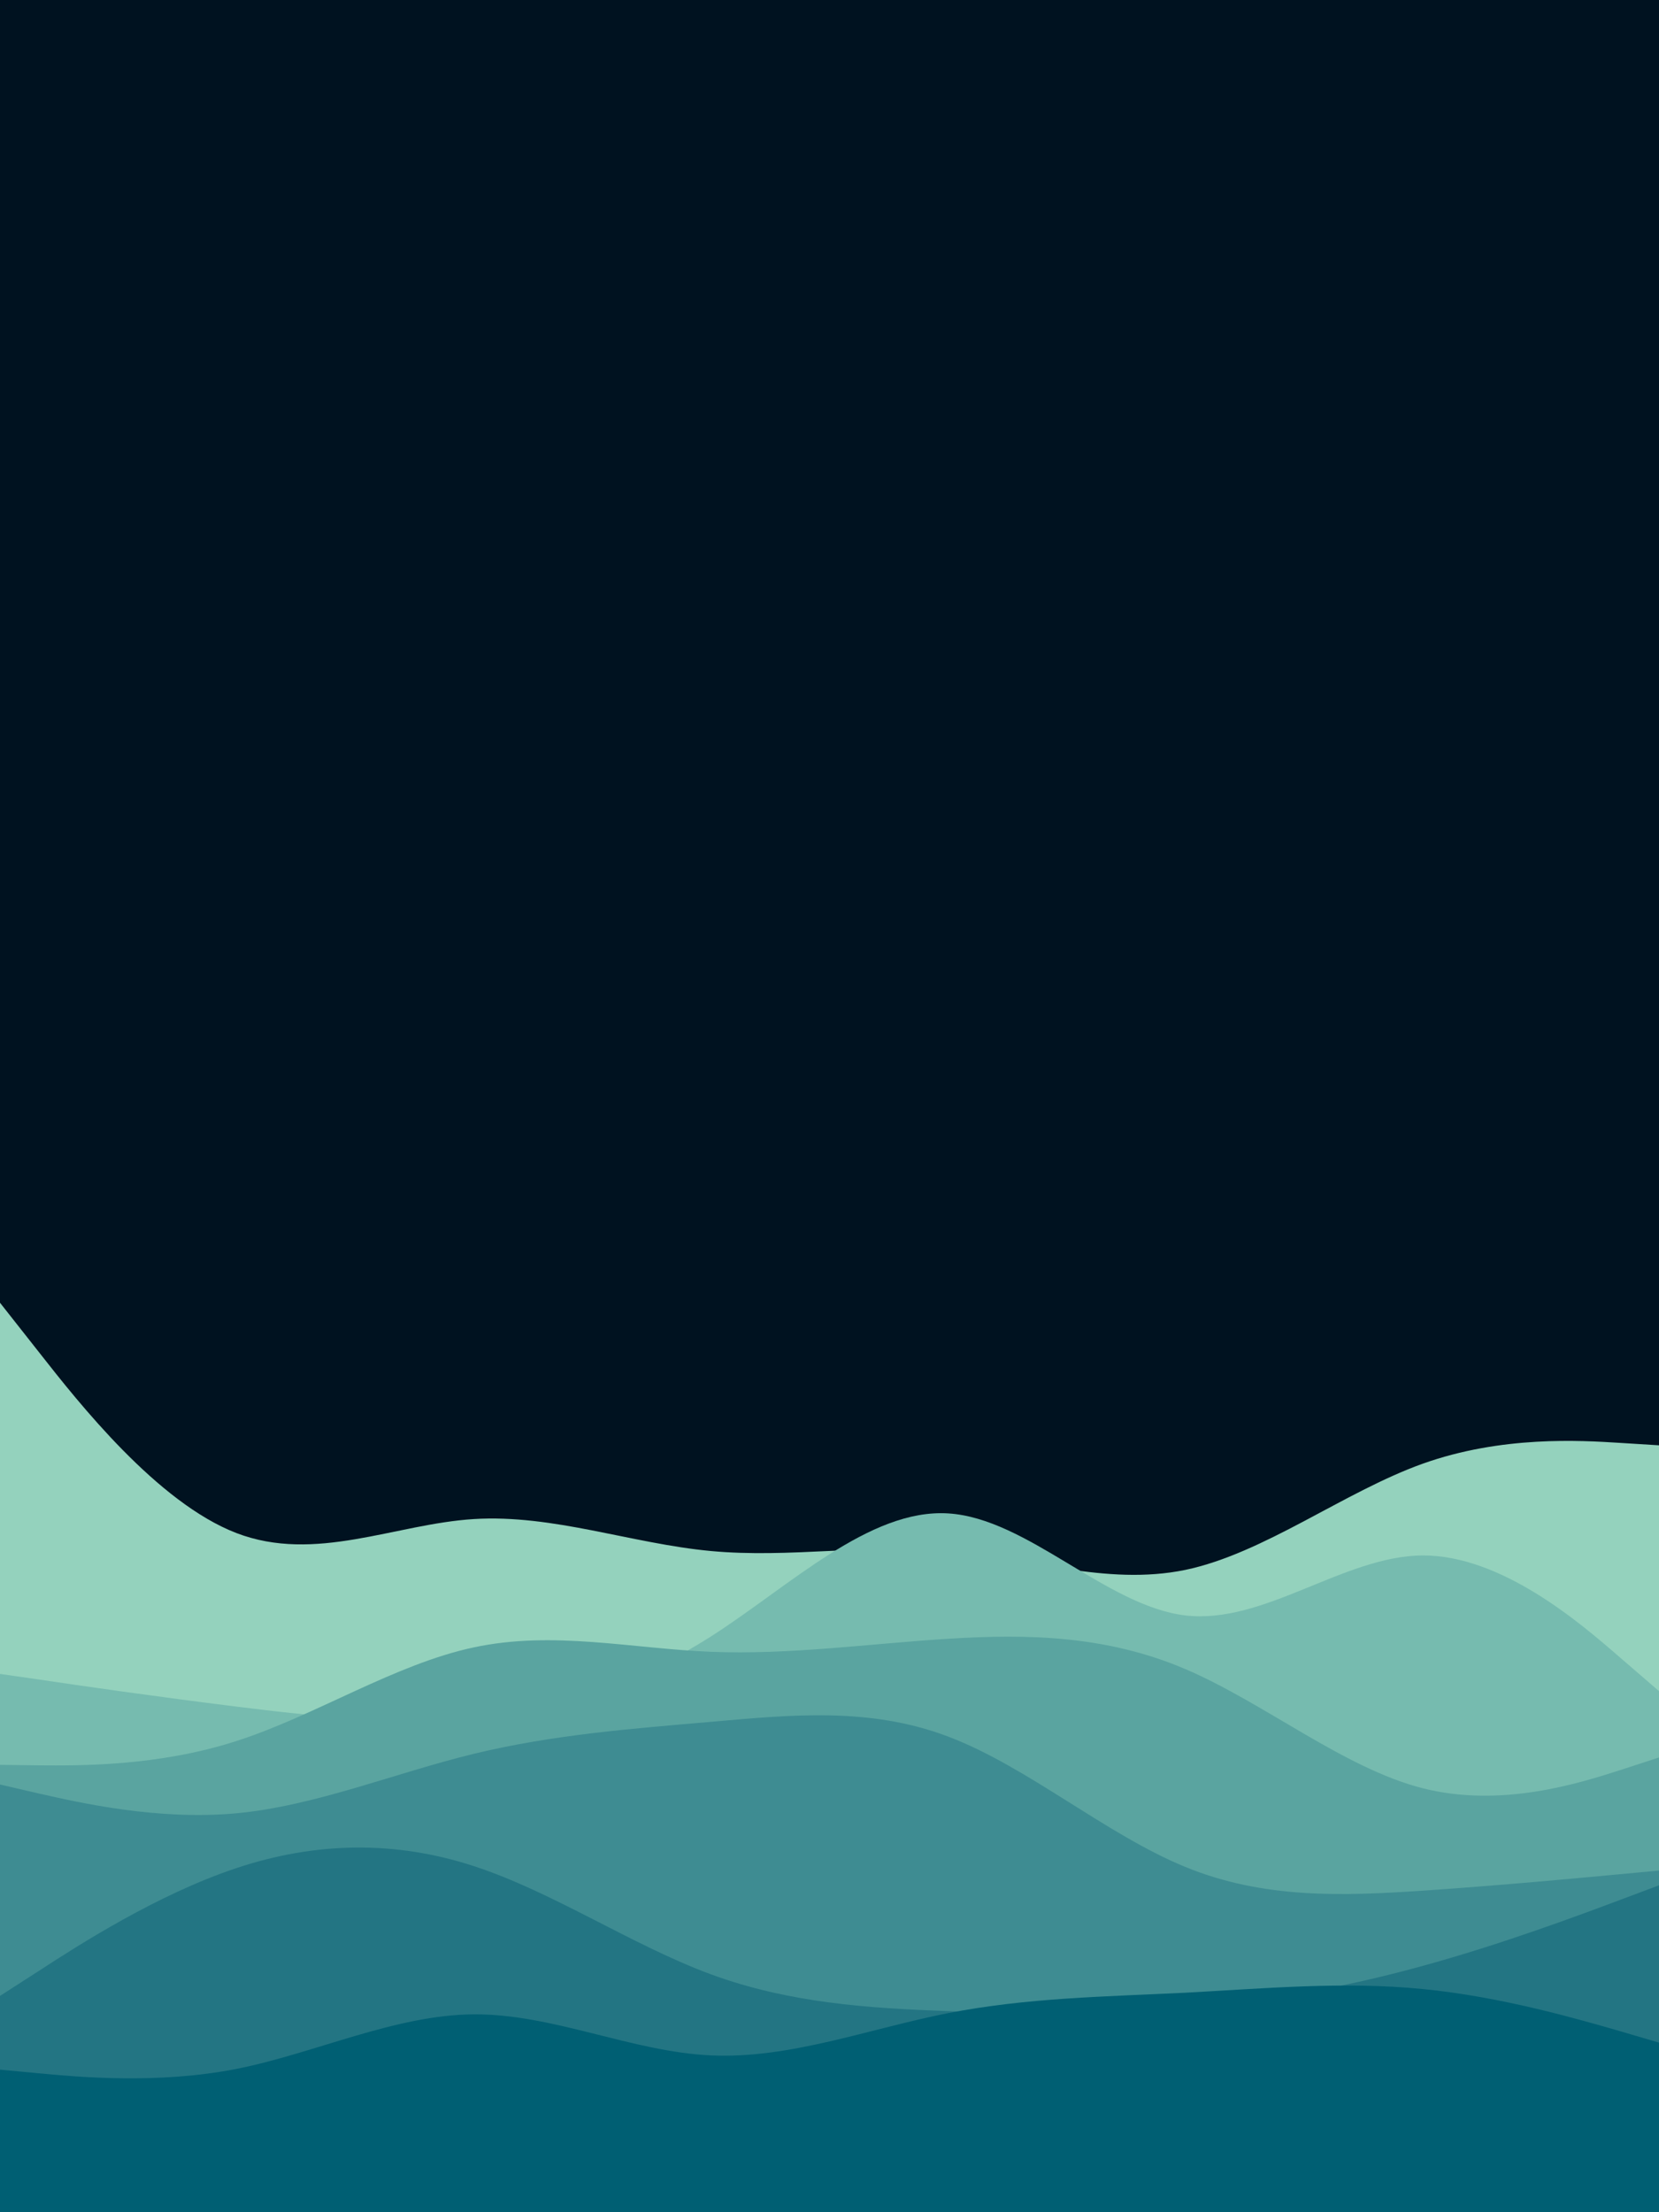 <svg id="visual" viewBox="0 0 675 900" width="675" height="900" xmlns="http://www.w3.org/2000/svg" xmlns:xlink="http://www.w3.org/1999/xlink" version="1.1"><rect x="0" y="0" width="675" height="900" fill="#001220"></rect><path d="M0 530L16 550.3C32 570.7 64 611.3 96.2 623.7C128.3 636 160.7 620 192.8 618C225 616 257 628 289.2 631C321.3 634 353.7 628 385.8 630.8C418 633.7 450 645.3 482.2 638.7C514.3 632 546.7 607 578.8 595.5C611 584 643 586 659 587L675 588L675 901L659 901C643 901 611 901 578.8 901C546.7 901 514.3 901 482.2 901C450 901 418 901 385.8 901C353.7 901 321.3 901 289.2 901C257 901 225 901 192.8 901C160.7 901 128.3 901 96.2 901C64 901 32 901 16 901L0 901Z" fill="#94d2bd"></path><path d="M0 681L16 683.3C32 685.7 64 690.3 96.2 694.3C128.3 698.3 160.7 701.7 192.8 698.7C225 695.7 257 686.3 289.2 665.8C321.3 645.3 353.7 613.7 385.8 615.7C418 617.7 450 653.3 482.2 657.2C514.3 661 546.7 633 578.8 632.8C611 632.7 643 660.3 659 674.2L675 688L675 901L659 901C643 901 611 901 578.8 901C546.7 901 514.3 901 482.2 901C450 901 418 901 385.8 901C353.7 901 321.3 901 289.2 901C257 901 225 901 192.8 901C160.7 901 128.3 901 96.2 901C64 901 32 901 16 901L0 901Z" fill="#76bbaf"></path><path d="M0 718L16 718.2C32 718.3 64 718.7 96.2 708.3C128.3 698 160.7 677 192.8 670.2C225 663.3 257 670.7 289.2 672C321.3 673.3 353.7 668.7 385.8 666.7C418 664.7 450 665.3 482.2 679C514.3 692.7 546.7 719.3 578.8 727.5C611 735.7 643 725.3 659 720.2L675 715L675 901L659 901C643 901 611 901 578.8 901C546.7 901 514.3 901 482.2 901C450 901 418 901 385.8 901C353.7 901 321.3 901 289.2 901C257 901 225 901 192.8 901C160.7 901 128.3 901 96.2 901C64 901 32 901 16 901L0 901Z" fill="#5aa4a0"></path><path d="M0 726L16 729.7C32 733.3 64 740.7 96.2 737.7C128.3 734.7 160.7 721.3 192.8 713.5C225 705.7 257 703.3 289.2 700.5C321.3 697.7 353.7 694.3 385.8 706.5C418 718.7 450 746.3 482.2 759.5C514.3 772.7 546.7 771.3 578.8 769.2C611 767 643 764 659 762.5L675 761L675 901L659 901C643 901 611 901 578.8 901C546.7 901 514.3 901 482.2 901C450 901 418 901 385.8 901C353.7 901 321.3 901 289.2 901C257 901 225 901 192.8 901C160.7 901 128.3 901 96.2 901C64 901 32 901 16 901L0 901Z" fill="#3e8c92"></path><path d="M0 812L16 801.7C32 791.3 64 770.7 96.2 760C128.3 749.3 160.7 748.7 192.8 759.2C225 769.7 257 791.3 289.2 803.2C321.3 815 353.7 817 385.8 818.2C418 819.3 450 819.7 482.2 817C514.3 814.3 546.7 808.7 578.8 799.8C611 791 643 779 659 773L675 767L675 901L659 901C643 901 611 901 578.8 901C546.7 901 514.3 901 482.2 901C450 901 418 901 385.8 901C353.7 901 321.3 901 289.2 901C257 901 225 901 192.8 901C160.7 901 128.3 901 96.2 901C64 901 32 901 16 901L0 901Z" fill="#237583"></path><path d="M0 842L16 843.5C32 845 64 848 96.2 841.7C128.3 835.3 160.7 819.7 192.8 819.5C225 819.3 257 834.7 289.2 836.2C321.3 837.7 353.7 825.3 385.8 819C418 812.7 450 812.3 482.2 810.7C514.3 809 546.7 806 578.8 809.2C611 812.3 643 821.7 659 826.3L675 831L675 901L659 901C643 901 611 901 578.8 901C546.7 901 514.3 901 482.2 901C450 901 418 901 385.8 901C353.7 901 321.3 901 289.2 901C257 901 225 901 192.8 901C160.7 901 128.3 901 96.2 901C64 901 32 901 16 901L0 901Z" fill="#005f73"></path></svg>